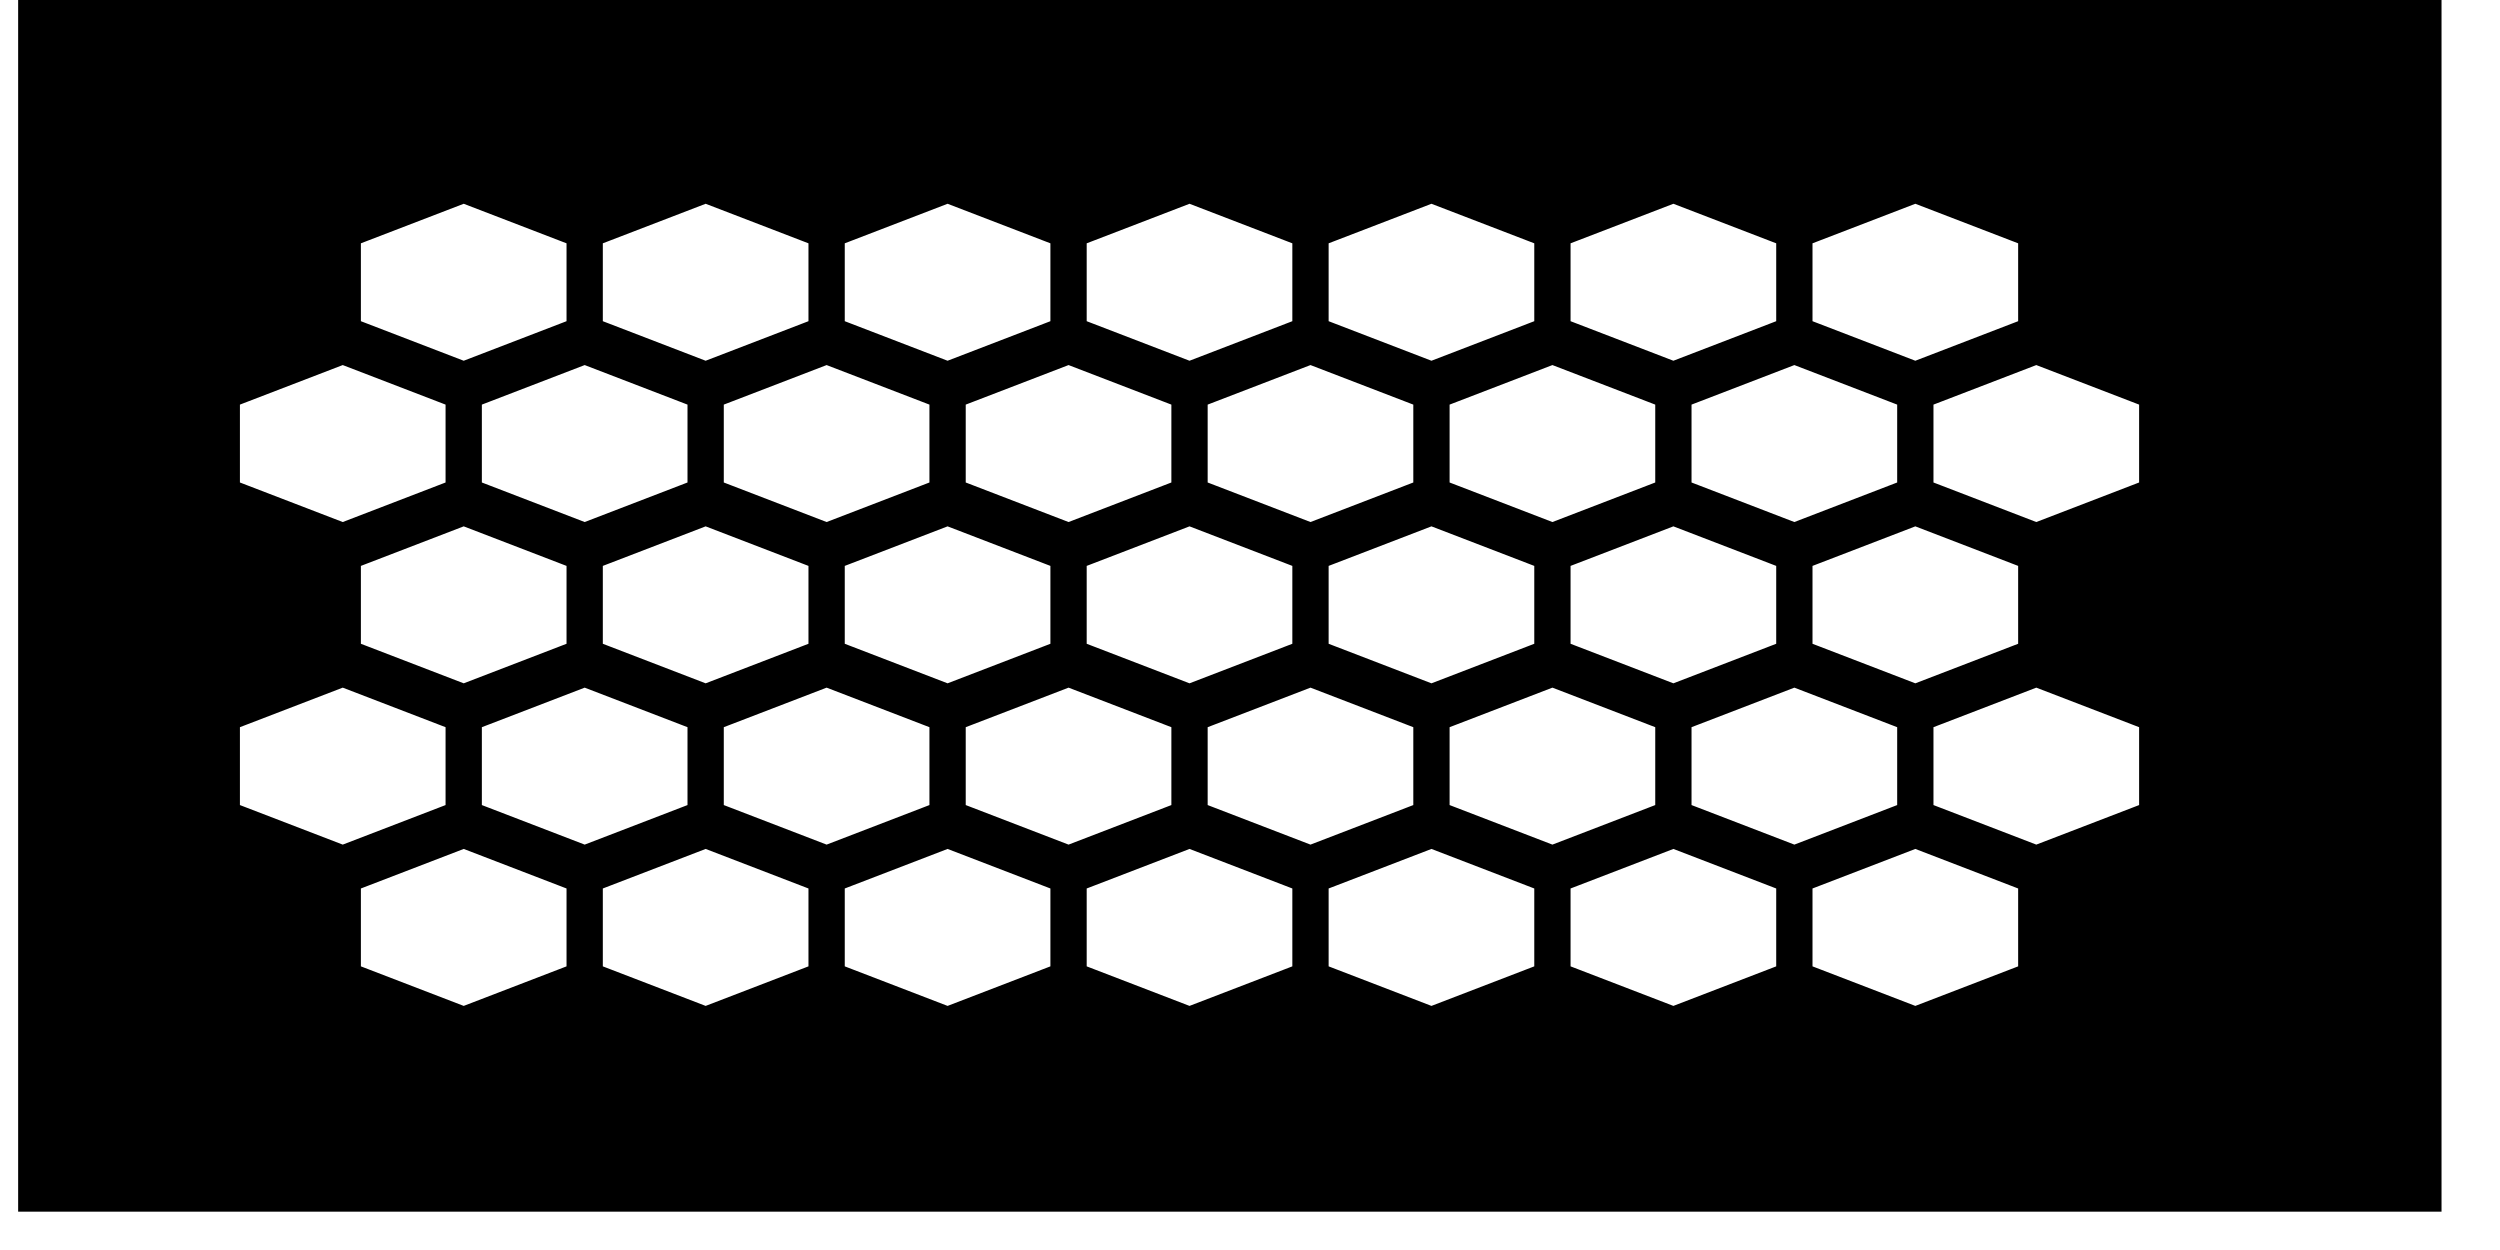 <!--

Built on 2024-03-26T15:30:23.135Z



## Param string


-->

<svg version="1.1" xmlns="http://www.w3.org/2000/svg" xmlns:xlink="http://www.w3.org/1999/xlink" width="3in" height="1.5in" viewBox="0 0 3.05 1.55"><g fill="none" fill-rule="none" stroke="none" stroke-width="none" stroke-linecap="butt" stroke-linejoin="miter" stroke-miterlimit="10" stroke-dasharray="" stroke-dashoffset="0" font-family="none" font-weight="none" font-size="none" text-anchor="none" style="mix-blend-mode: normal"><path d="M0.25,1.25l0,-1l2.5,0v1z" fill="none" fill-rule="nonzero" stroke="none" stroke-width="1"></path><path d="M0,1.5v-1.5h3v1.5zM0.42,0.3l0.13,-0.05l0.13,0.05v0.1l-0.13,0.05l-0.13,-0.05zM0.72,0.3l0.13,-0.05l0.13,0.05v0.1l-0.13,0.05l-0.13,-0.05zM1.02,0.3l0.13,-0.05l0.13,0.05v0.1l-0.13,0.05l-0.13,-0.05zM1.32,0.3l0.13,-0.05l0.13,0.05v0.1l-0.13,0.05l-0.13,-0.05zM1.62,0.3l0.13,-0.05l0.13,0.05v0.1l-0.13,0.05l-0.13,-0.05zM1.92,0.3l0.13,-0.05l0.13,0.05v0.1l-0.13,0.05l-0.13,-0.05zM2.22,0.3l0.13,-0.05l0.13,0.05v0.1l-0.13,0.05l-0.13,-0.05zM0.27,0.5l0.13,-0.05l0.13,0.05v0.1l-0.13,0.05l-0.13,-0.05zM0.57,0.5l0.13,-0.05l0.13,0.05l0,0.1l-0.13,0.05l-0.13,-0.05zM0.87,0.5l0.13,-0.05l0.13,0.05v0.1l-0.13,0.05l-0.13,-0.05zM1.17,0.5l0.13,-0.05l0.13,0.05v0.1l-0.13,0.05l-0.13,-0.05zM1.47,0.5l0.13,-0.05l0.13,0.05v0.1l-0.13,0.05l-0.13,-0.05zM1.77,0.5l0.13,-0.05l0.13,0.05v0.1l-0.13,0.05l-0.13,-0.05zM2.07,0.5l0.13,-0.05l0.13,0.05v0.1l-0.13,0.05l-0.13,-0.05zM2.37,0.5l0.13,-0.05l0.13,0.05v0.1l-0.13,0.05l-0.13,-0.05zM0.42,0.7l0.13,-0.05l0.13,0.05v0.1l-0.13,0.05l-0.13,-0.05zM0.72,0.7l0.13,-0.05l0.13,0.05v0.1l-0.13,0.05l-0.13,-0.05zM1.02,0.7l0.13,-0.05l0.13,0.05v0.1l-0.13,0.05l-0.13,-0.05zM1.32,0.7l0.13,-0.05l0.13,0.05v0.1l-0.13,0.05l-0.13,-0.05zM1.62,0.7l0.13,-0.05l0.13,0.05v0.1l-0.13,0.05l-0.13,-0.05zM1.92,0.7l0.13,-0.05l0.13,0.05v0.1l-0.13,0.05l-0.13,-0.05zM2.22,0.7l0.13,-0.05l0.13,0.05v0.1l-0.13,0.05l-0.13,-0.05zM0.27,0.9l0.13,-0.05l0.13,0.05v0.1l-0.13,0.05l-0.13,-0.05zM0.57,0.9l0.13,-0.05l0.13,0.05l0,0.1l-0.13,0.05l-0.13,-0.05zM0.87,0.9l0.13,-0.05l0.13,0.05v0.1l-0.13,0.05l-0.13,-0.05zM1.17,0.9l0.13,-0.05l0.13,0.05v0.1l-0.13,0.05l-0.13,-0.05zM1.47,0.9l0.13,-0.05l0.13,0.05v0.1l-0.13,0.05l-0.13,-0.05zM1.77,0.9l0.13,-0.05l0.13,0.05v0.1l-0.13,0.05l-0.13,-0.05zM2.07,0.9l0.13,-0.05l0.13,0.05v0.1l-0.13,0.05l-0.13,-0.05zM2.37,0.9l0.13,-0.05l0.13,0.05v0.1l-0.13,0.05l-0.13,-0.05zM0.42,1.1l0.13,-0.05l0.13,0.05v0.1l-0.13,0.05l-0.13,-0.05zM0.72,1.1l0.13,-0.05l0.13,0.05v0.1l-0.13,0.05l-0.13,-0.05zM1.02,1.1l0.13,-0.05l0.13,0.05v0.1l-0.13,0.05l-0.13,-0.05zM1.32,1.1l0.13,-0.05l0.13,0.05v0.1l-0.13,0.05l-0.13,-0.05zM1.62,1.1l0.13,-0.05l0.13,0.05v0.1l-0.13,0.05l-0.13,-0.05zM1.92,1.1l0.13,-0.05l0.13,0.05v0.1l-0.13,0.05l-0.13,-0.05zM2.22,1.1l0.13,-0.05l0.13,0.05v0.1l-0.13,0.05l-0.13,-0.05z" fill="#000000" fill-rule="evenodd" stroke="#000000" stroke-width="0.005"></path></g></svg>
